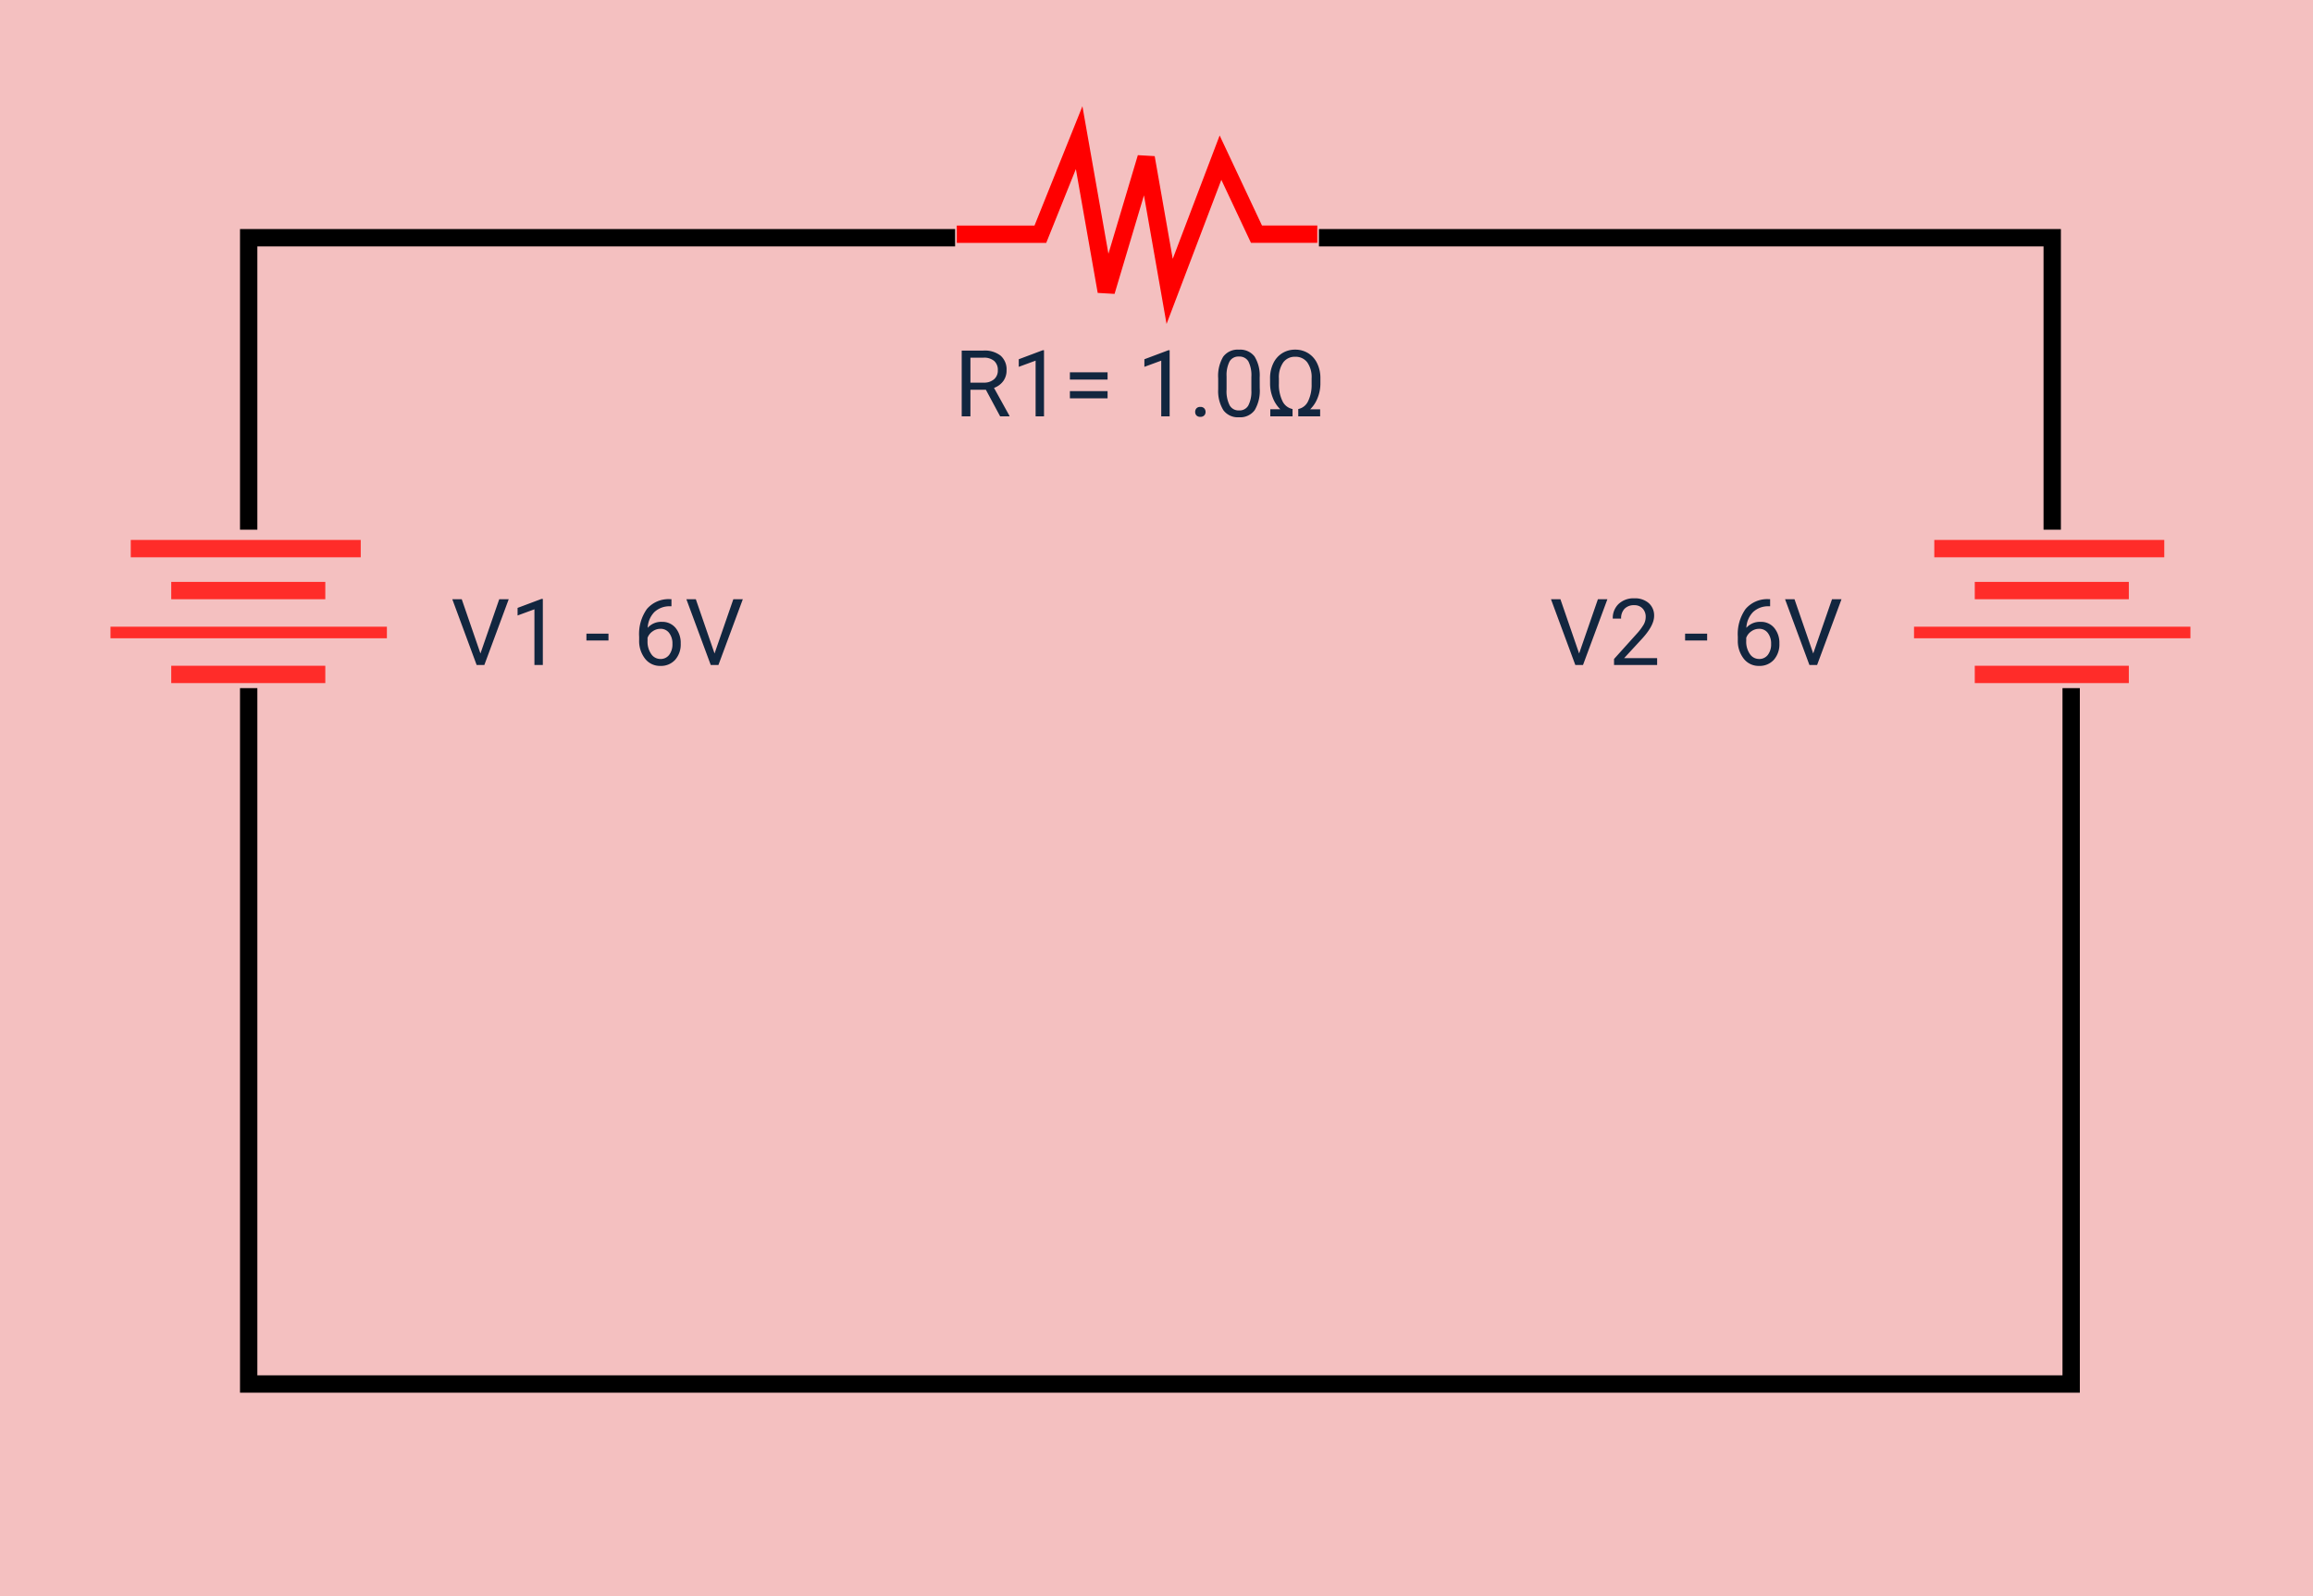 <svg xmlns="http://www.w3.org/2000/svg" width="400" height="276" viewBox="0 0 400 276">
  <g id="Grupo_1108799" data-name="Grupo 1108799" transform="translate(1966 7019)">
    <path id="Trazado_899231" data-name="Trazado 899231" d="M0,0H400V276H0Z" transform="translate(-1966 -7019)" fill="#f4c0c0"/>
    <g id="Grupo_1108592" data-name="Grupo 1108592" transform="translate(237 859)">
      <path id="Trazado_898979" data-name="Trazado 898979" d="M-7827.068-9340.49h26.643" transform="translate(5653.682 1564.616)" fill="none" stroke="#ff2c29" stroke-width="3"/>
      <path id="Trazado_898980" data-name="Trazado 898980" d="M-7827.068-9340.49h39.772" transform="translate(5646.682 1557.364)" fill="none" stroke="#ff2c29" stroke-width="3"/>
      <path id="Trazado_898981" data-name="Trazado 898981" d="M-7827.067-9340.49h47.8" transform="translate(5643.175 1571.868)" fill="none" stroke="#ff2c29" stroke-width="2"/>
      <path id="Trazado_898982" data-name="Trazado 898982" d="M-7827.068-9340.49h26.643" transform="translate(5653.682 1579.12)" fill="none" stroke="#ff2c29" stroke-width="3"/>
    </g>
    <path id="Trazado_899233" data-name="Trazado 899233" d="M5.086-1.992l3.25-9.383H9.977L5.758,0H4.43L.219-11.375H1.852ZM15.875,0H14.422V-9.633l-2.914,1.07V-9.875l4.141-1.555h.227ZM27.227-4.242H23.414v-1.18h3.813Zm10.891-7.141v1.227h-.266a3.805,3.805,0,0,0-2.687,1A4.161,4.161,0,0,0,34.008-6.43a3.085,3.085,0,0,1,2.453-1.031,2.95,2.95,0,0,1,2.371,1.047,4.038,4.038,0,0,1,.887,2.7A4.025,4.025,0,0,1,38.762-.9,3.3,3.3,0,0,1,36.2.156,3.247,3.247,0,0,1,33.547-1.1a4.97,4.97,0,0,1-1.016-3.23v-.555a7.488,7.488,0,0,1,1.34-4.8,4.921,4.921,0,0,1,3.988-1.7Zm-1.9,5.125a2.306,2.306,0,0,0-1.367.445A2.32,2.32,0,0,0,33.984-4.7v.531A3.731,3.731,0,0,0,34.617-1.9a1.9,1.9,0,0,0,1.578.859,1.838,1.838,0,0,0,1.535-.719,2.982,2.982,0,0,0,.559-1.883,2.983,2.983,0,0,0-.566-1.895A1.816,1.816,0,0,0,36.219-6.258ZM45.57-1.992l3.25-9.383h1.641L46.242,0H44.914L40.7-11.375h1.633Z" transform="translate(-1888 -6904)" fill="#12263f"/>
    <path id="Trazado_899234" data-name="Trazado 899234" d="M5.086-1.992l3.25-9.383H9.977L5.758,0H4.43L.219-11.375H1.852ZM18.578,0H11.125V-1.039l3.938-4.375A9.354,9.354,0,0,0,16.27-7.027,2.693,2.693,0,0,0,16.6-8.312a2.041,2.041,0,0,0-.539-1.461,1.885,1.885,0,0,0-1.437-.57,2.232,2.232,0,0,0-1.676.613,2.343,2.343,0,0,0-.6,1.707H10.906a3.355,3.355,0,0,1,1.012-2.539,3.751,3.751,0,0,1,2.707-.969,3.6,3.6,0,0,1,2.508.832,2.838,2.838,0,0,1,.922,2.215q0,1.68-2.141,4l-3.047,3.3h5.711Zm8.648-4.242H23.414v-1.18h3.813Zm10.891-7.141v1.227h-.266a3.805,3.805,0,0,0-2.687,1A4.161,4.161,0,0,0,34.008-6.43a3.085,3.085,0,0,1,2.453-1.031,2.95,2.95,0,0,1,2.371,1.047,4.038,4.038,0,0,1,.887,2.7A4.025,4.025,0,0,1,38.762-.9,3.3,3.3,0,0,1,36.2.156,3.247,3.247,0,0,1,33.547-1.1a4.97,4.97,0,0,1-1.016-3.23v-.555a7.488,7.488,0,0,1,1.34-4.8,4.921,4.921,0,0,1,3.988-1.7Zm-1.9,5.125a2.306,2.306,0,0,0-1.367.445A2.32,2.32,0,0,0,33.984-4.7v.531A3.731,3.731,0,0,0,34.617-1.9a1.9,1.9,0,0,0,1.578.859,1.838,1.838,0,0,0,1.535-.719,2.982,2.982,0,0,0,.559-1.883,2.983,2.983,0,0,0-.566-1.895A1.816,1.816,0,0,0,36.219-6.258ZM45.57-1.992l3.25-9.383h1.641L46.242,0H44.914L40.7-11.375h1.633Z" transform="translate(-1698 -6904)" fill="#12263f"/>
    <path id="Trazado_898983" data-name="Trazado 898983" d="M-2159.993-8399v120.341h315.172V-8399" transform="translate(237 1499)" fill="none" stroke="#000" stroke-width="3"/>
    <path id="Trazado_898989" data-name="Trazado 898989" d="M-4249.752-9209.859h14.453l6.706-16.7,4.688,26.589,6.9-23.133,4.063,23.133,8.794-23.133,6.224,13.239h10.516" transform="translate(2449.215 2231.364)" fill="none" stroke="red" stroke-width="3"/>
    <g id="Grupo_1108593" data-name="Grupo 1108593" transform="translate(548.894 859)">
      <path id="Trazado_898979-2" data-name="Trazado 898979" d="M-7827.068-9340.49h26.643" transform="translate(5653.682 1564.616)" fill="none" stroke="#ff2c29" stroke-width="3"/>
      <path id="Trazado_898980-2" data-name="Trazado 898980" d="M-7827.068-9340.49h39.772" transform="translate(5646.682 1557.364)" fill="none" stroke="#ff2c29" stroke-width="3"/>
      <path id="Trazado_898981-2" data-name="Trazado 898981" d="M-7827.067-9340.49h47.8" transform="translate(5643.175 1571.868)" fill="none" stroke="#ff2c29" stroke-width="2"/>
      <path id="Trazado_898982-2" data-name="Trazado 898982" d="M-7827.068-9340.49h26.643" transform="translate(5653.682 1579.12)" fill="none" stroke="#ff2c29" stroke-width="3"/>
    </g>
    <path id="Trazado_898990" data-name="Trazado 898990" d="M-2159.993-7786.4v-50.489h122.165" transform="translate(237 859)" fill="none" stroke="#000" stroke-width="3"/>
    <path id="Trazado_898991" data-name="Trazado 898991" d="M-2033.186-7786.4v-50.489h-126.806" transform="translate(422.087 859)" fill="none" stroke="#000" stroke-width="3"/>
    <path id="Trazado_899232" data-name="Trazado 899232" d="M5.492-4.6H2.82V0H1.313V-11.375H5.078a4.457,4.457,0,0,1,2.957.875A3.148,3.148,0,0,1,9.07-7.953,3.062,3.062,0,0,1,8.5-6.1a3.428,3.428,0,0,1-1.6,1.18L9.57-.094V0H7.961ZM2.82-5.828h2.3A2.6,2.6,0,0,0,6.9-6.407a1.959,1.959,0,0,0,.66-1.55,2.062,2.062,0,0,0-.629-1.62,2.663,2.663,0,0,0-1.816-.571H2.82ZM15.547,0H14.094V-9.633L11.18-8.562V-9.875L15.32-11.43h.227ZM26.539-6.359H20.023V-7.617h6.516Zm0,3.242H20.023v-1.25h6.516ZM37.273,0H35.82V-9.633l-2.914,1.07V-9.875l4.141-1.555h.227Zm4.414-.758a.905.905,0,0,1,.223-.625.848.848,0,0,1,.668-.25.874.874,0,0,1,.676.25.887.887,0,0,1,.23.625.839.839,0,0,1-.23.6.89.89,0,0,1-.676.242.863.863,0,0,1-.668-.242A.855.855,0,0,1,41.688-.758ZM52.852-4.852a6.61,6.61,0,0,1-.867,3.773A3.084,3.084,0,0,1,49.273.156a3.107,3.107,0,0,1-2.7-1.207,6.274,6.274,0,0,1-.906-3.605v-1.93a6.463,6.463,0,0,1,.867-3.727,3.108,3.108,0,0,1,2.719-1.219,3.136,3.136,0,0,1,2.7,1.176,6.237,6.237,0,0,1,.891,3.629ZM51.406-6.828A5.3,5.3,0,0,0,50.891-9.5a1.775,1.775,0,0,0-1.633-.84,1.751,1.751,0,0,0-1.617.836,5.171,5.171,0,0,0-.523,2.57v2.313A5.381,5.381,0,0,0,47.652-1.9a1.771,1.771,0,0,0,1.621.879,1.747,1.747,0,0,0,1.59-.828,5.186,5.186,0,0,0,.543-2.609Zm8.109,5.563A2.4,2.4,0,0,0,61.2-2.587a6.349,6.349,0,0,0,.625-2.94V-6.575a4.389,4.389,0,0,0-.758-2.768,2.5,2.5,0,0,0-2.078-.962,2.465,2.465,0,0,0-2.07.977,4.464,4.464,0,0,0-.75,2.768v.884a6.479,6.479,0,0,0,.613,3.034,2.464,2.464,0,0,0,1.746,1.376V0H54.68V-1.227h1.727a5.5,5.5,0,0,1-1.3-2,6.715,6.715,0,0,1-.469-2.465v-.867a5.891,5.891,0,0,1,.551-2.594,4.149,4.149,0,0,1,1.543-1.762,4.152,4.152,0,0,1,2.25-.621,4.178,4.178,0,0,1,2.238.609A4.143,4.143,0,0,1,62.766-9.2a5.769,5.769,0,0,1,.578,2.516v1.016a6.675,6.675,0,0,1-.469,2.449,5.5,5.5,0,0,1-1.3,2H63.3V0H59.516Z" transform="translate(-1801 -6947)" fill="#12263f"/>
  </g>
</svg>
